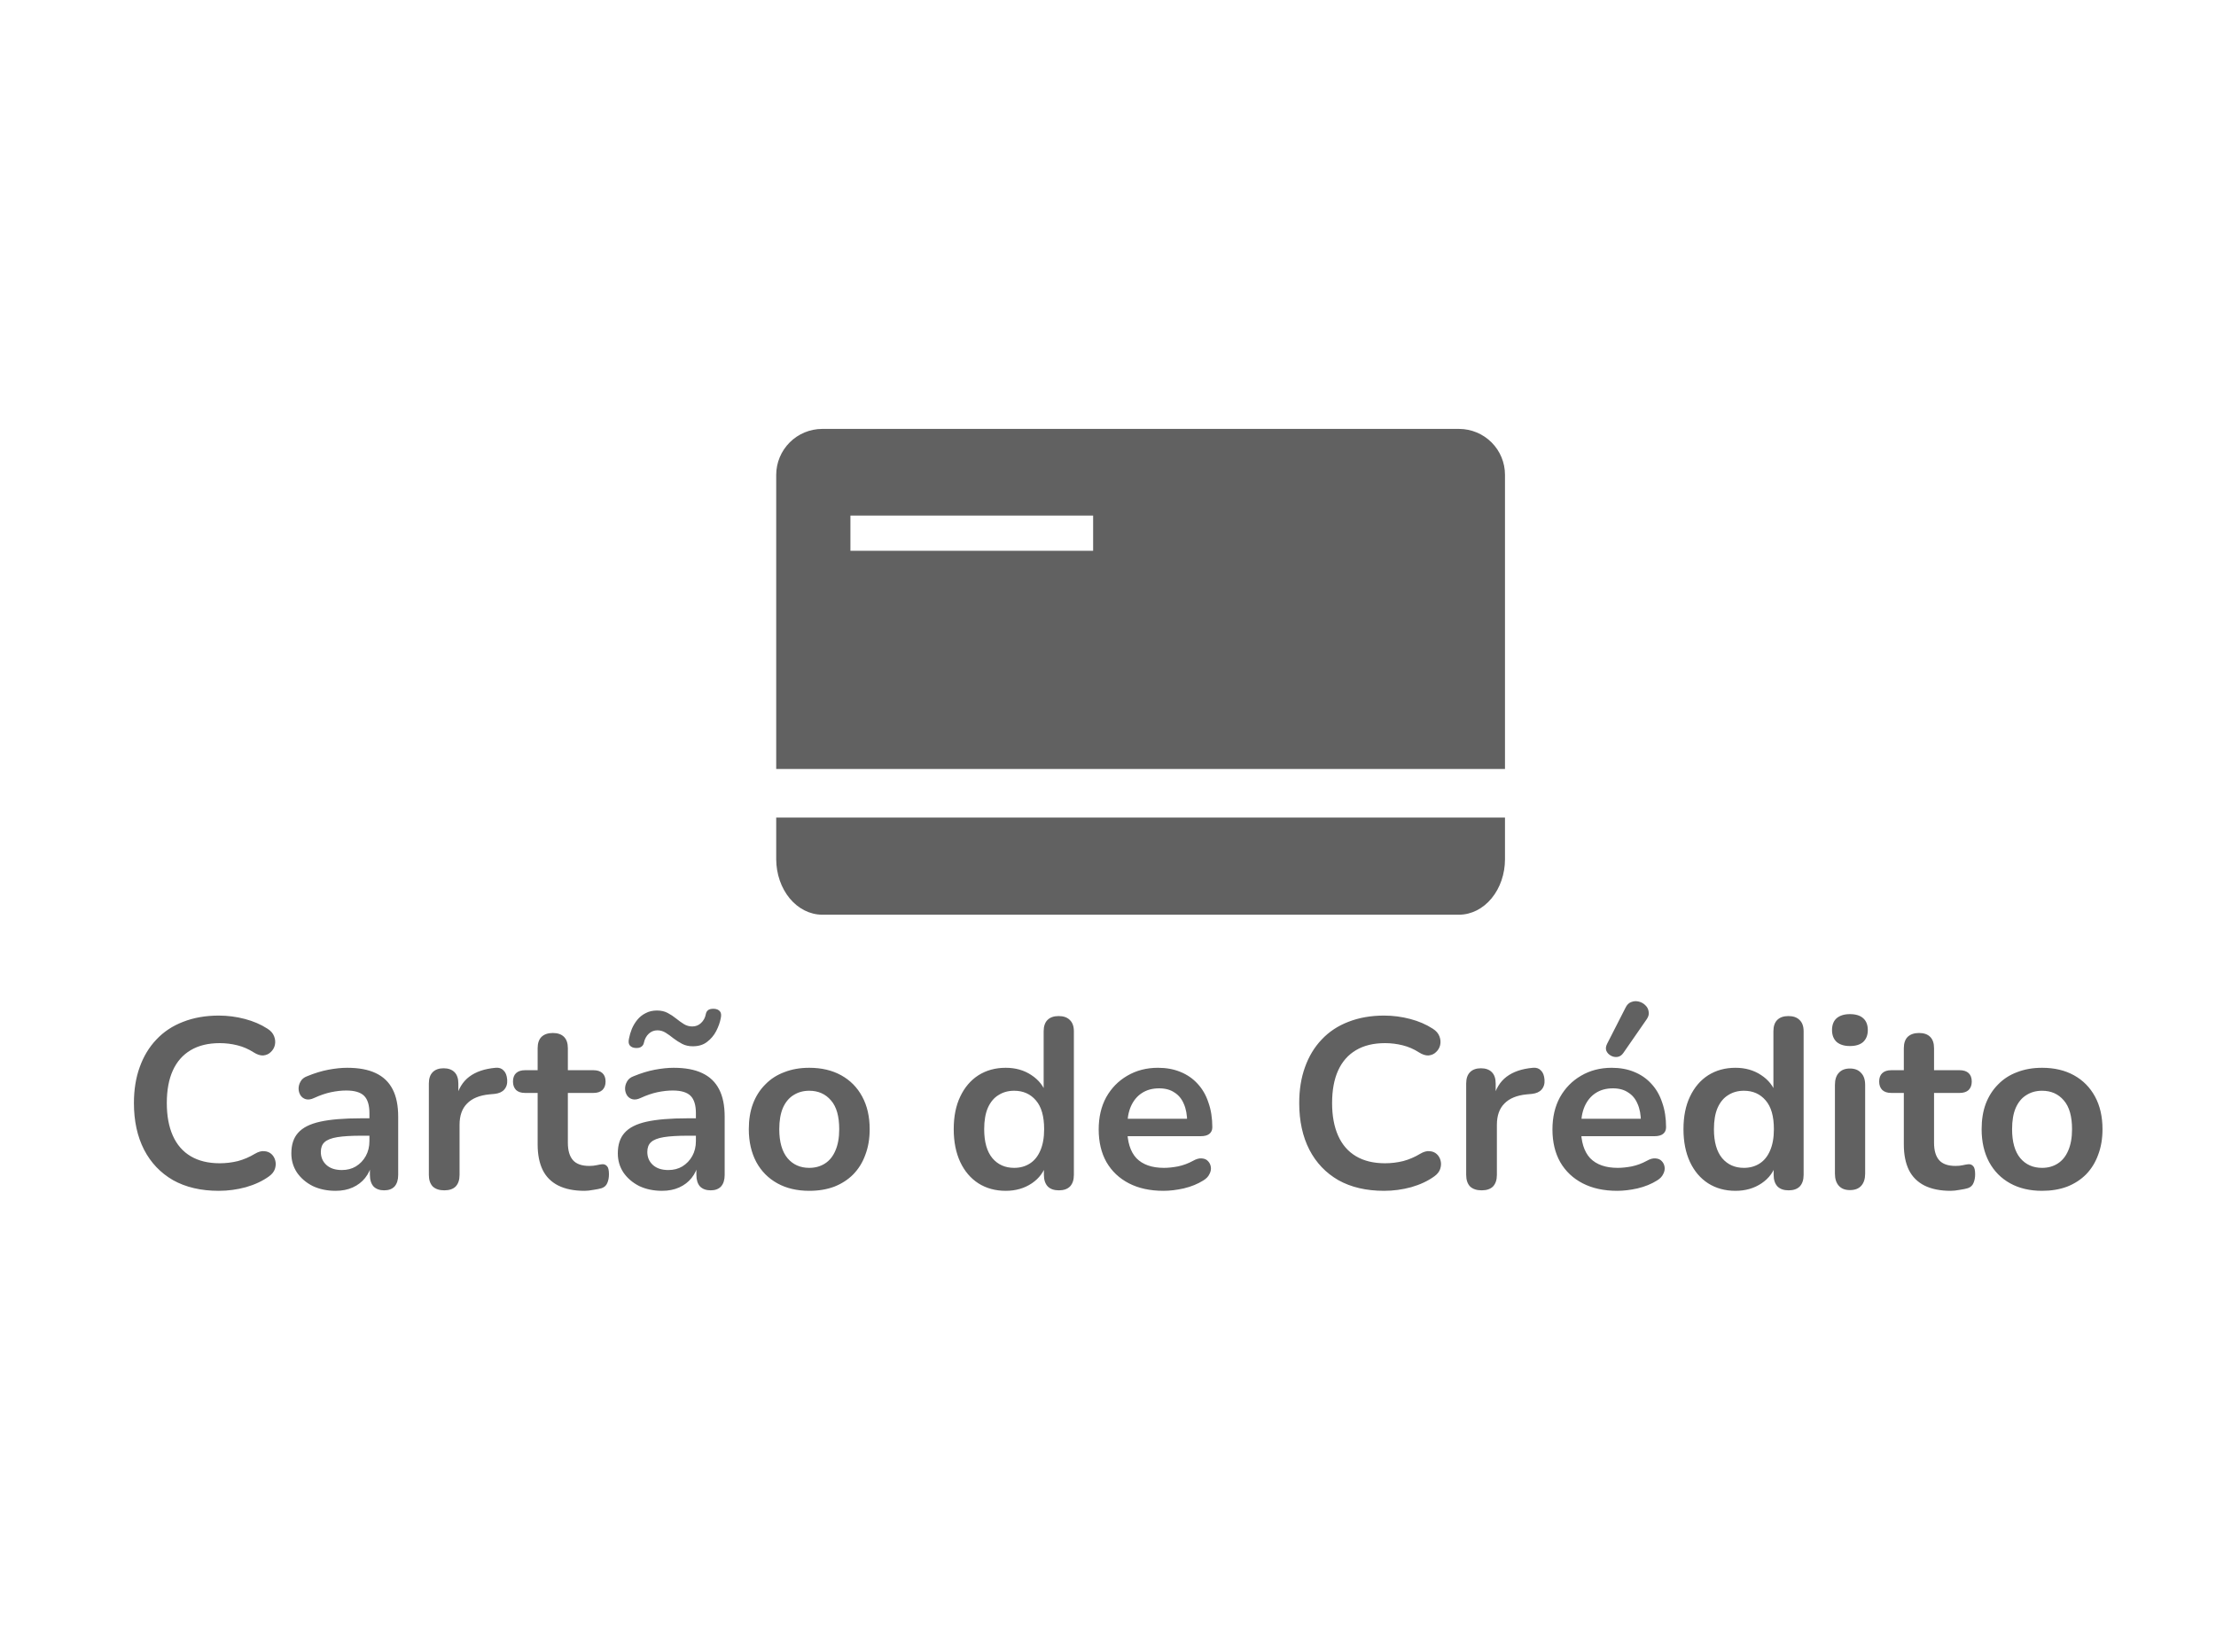 <svg width="55" height="41" viewBox="0 0 55 41" fill="none" xmlns="http://www.w3.org/2000/svg">
<path d="M36.215 10.647H20.405C20.103 10.648 19.814 10.768 19.6 10.982C19.387 11.195 19.266 11.484 19.265 11.786V19.088H37.353V11.786C37.353 11.484 37.233 11.195 37.02 10.982C36.806 10.768 36.517 10.648 36.215 10.647ZM27.131 13.672H21.107V12.798H27.131V13.672Z" fill="#616161"/>
<path d="M19.265 20.294V21.328C19.266 21.693 19.387 22.043 19.6 22.301C19.814 22.559 20.103 22.704 20.405 22.706H36.215C36.517 22.704 36.806 22.559 37.02 22.3C37.233 22.042 37.353 21.693 37.353 21.328V20.294H19.265Z" fill="#616161"/>
<path d="M5.43 29.56C4.99 29.56 4.612 29.472 4.296 29.296C3.984 29.116 3.744 28.864 3.576 28.54C3.408 28.212 3.324 27.826 3.324 27.382C3.324 27.05 3.372 26.752 3.468 26.488C3.564 26.22 3.702 25.992 3.882 25.804C4.062 25.612 4.282 25.466 4.542 25.366C4.806 25.262 5.102 25.21 5.43 25.21C5.65 25.21 5.866 25.238 6.078 25.294C6.29 25.35 6.476 25.43 6.636 25.534C6.72 25.586 6.776 25.65 6.804 25.726C6.832 25.798 6.838 25.87 6.822 25.942C6.806 26.01 6.772 26.068 6.72 26.116C6.672 26.164 6.61 26.192 6.534 26.2C6.462 26.204 6.382 26.178 6.294 26.122C6.17 26.042 6.036 25.984 5.892 25.948C5.748 25.912 5.602 25.894 5.454 25.894C5.17 25.894 4.93 25.952 4.734 26.068C4.538 26.184 4.39 26.352 4.29 26.572C4.19 26.792 4.14 27.062 4.14 27.382C4.14 27.698 4.19 27.968 4.29 28.192C4.39 28.416 4.538 28.586 4.734 28.702C4.93 28.818 5.17 28.876 5.454 28.876C5.606 28.876 5.756 28.858 5.904 28.822C6.052 28.782 6.192 28.722 6.324 28.642C6.412 28.59 6.49 28.568 6.558 28.576C6.63 28.58 6.69 28.604 6.738 28.648C6.786 28.692 6.818 28.748 6.834 28.816C6.85 28.88 6.846 28.948 6.822 29.02C6.798 29.088 6.75 29.148 6.678 29.2C6.518 29.316 6.326 29.406 6.102 29.47C5.882 29.53 5.658 29.56 5.43 29.56ZM8.329 29.56C8.117 29.56 7.927 29.52 7.759 29.44C7.595 29.356 7.465 29.244 7.369 29.104C7.277 28.964 7.231 28.806 7.231 28.63C7.231 28.414 7.287 28.244 7.399 28.12C7.511 27.992 7.693 27.9 7.945 27.844C8.197 27.788 8.535 27.76 8.959 27.76H9.259V28.192H8.965C8.717 28.192 8.519 28.204 8.371 28.228C8.223 28.252 8.117 28.294 8.053 28.354C7.993 28.41 7.963 28.49 7.963 28.594C7.963 28.726 8.009 28.834 8.101 28.918C8.193 29.002 8.321 29.044 8.485 29.044C8.617 29.044 8.733 29.014 8.833 28.954C8.937 28.89 9.019 28.804 9.079 28.696C9.139 28.588 9.169 28.464 9.169 28.324V27.634C9.169 27.434 9.125 27.29 9.037 27.202C8.949 27.114 8.801 27.07 8.593 27.07C8.477 27.07 8.351 27.084 8.215 27.112C8.083 27.14 7.943 27.188 7.795 27.256C7.719 27.292 7.651 27.302 7.591 27.286C7.535 27.27 7.491 27.238 7.459 27.19C7.427 27.138 7.411 27.082 7.411 27.022C7.411 26.962 7.427 26.904 7.459 26.848C7.491 26.788 7.545 26.744 7.621 26.716C7.805 26.64 7.981 26.586 8.149 26.554C8.321 26.522 8.477 26.506 8.617 26.506C8.905 26.506 9.141 26.55 9.325 26.638C9.513 26.726 9.653 26.86 9.745 27.04C9.837 27.216 9.883 27.444 9.883 27.724V29.164C9.883 29.288 9.853 29.384 9.793 29.452C9.733 29.516 9.647 29.548 9.535 29.548C9.423 29.548 9.335 29.516 9.271 29.452C9.211 29.384 9.181 29.288 9.181 29.164V28.876H9.229C9.201 29.016 9.145 29.138 9.061 29.242C8.981 29.342 8.879 29.42 8.755 29.476C8.631 29.532 8.489 29.56 8.329 29.56ZM11.028 29.548C10.904 29.548 10.808 29.516 10.74 29.452C10.676 29.384 10.644 29.288 10.644 29.164V26.896C10.644 26.772 10.676 26.678 10.74 26.614C10.804 26.55 10.894 26.518 11.01 26.518C11.126 26.518 11.216 26.55 11.28 26.614C11.344 26.678 11.376 26.772 11.376 26.896V27.274H11.316C11.372 27.034 11.482 26.852 11.646 26.728C11.81 26.604 12.028 26.53 12.3 26.506C12.384 26.498 12.45 26.52 12.498 26.572C12.55 26.62 12.58 26.696 12.588 26.8C12.596 26.9 12.572 26.982 12.516 27.046C12.464 27.106 12.384 27.142 12.276 27.154L12.144 27.166C11.9 27.19 11.716 27.266 11.592 27.394C11.468 27.518 11.406 27.694 11.406 27.922V29.164C11.406 29.288 11.374 29.384 11.31 29.452C11.246 29.516 11.152 29.548 11.028 29.548ZM14.508 29.56C14.248 29.56 14.03 29.516 13.854 29.428C13.681 29.34 13.553 29.212 13.47 29.044C13.386 28.872 13.344 28.66 13.344 28.408V27.13H13.031C12.935 27.13 12.861 27.106 12.809 27.058C12.758 27.006 12.732 26.936 12.732 26.848C12.732 26.756 12.758 26.686 12.809 26.638C12.861 26.59 12.935 26.566 13.031 26.566H13.344V26.02C13.344 25.896 13.376 25.802 13.44 25.738C13.508 25.674 13.601 25.642 13.722 25.642C13.841 25.642 13.934 25.674 13.998 25.738C14.062 25.802 14.094 25.896 14.094 26.02V26.566H14.729C14.825 26.566 14.899 26.59 14.951 26.638C15.004 26.686 15.03 26.756 15.03 26.848C15.03 26.936 15.004 27.006 14.951 27.058C14.899 27.106 14.825 27.13 14.729 27.13H14.094V28.366C14.094 28.558 14.136 28.702 14.22 28.798C14.303 28.894 14.44 28.942 14.627 28.942C14.695 28.942 14.755 28.936 14.807 28.924C14.86 28.912 14.905 28.904 14.945 28.9C14.993 28.896 15.034 28.912 15.066 28.948C15.098 28.98 15.114 29.048 15.114 29.152C15.114 29.232 15.1 29.304 15.072 29.368C15.047 29.428 15.002 29.47 14.934 29.494C14.882 29.51 14.813 29.524 14.729 29.536C14.646 29.552 14.572 29.56 14.508 29.56ZM16.432 29.56C16.22 29.56 16.03 29.52 15.862 29.44C15.698 29.356 15.568 29.244 15.472 29.104C15.38 28.964 15.334 28.806 15.334 28.63C15.334 28.414 15.39 28.244 15.502 28.12C15.614 27.992 15.796 27.9 16.048 27.844C16.3 27.788 16.638 27.76 17.062 27.76H17.362V28.192H17.068C16.82 28.192 16.622 28.204 16.474 28.228C16.326 28.252 16.22 28.294 16.156 28.354C16.096 28.41 16.066 28.49 16.066 28.594C16.066 28.726 16.112 28.834 16.204 28.918C16.296 29.002 16.424 29.044 16.588 29.044C16.72 29.044 16.836 29.014 16.936 28.954C17.04 28.89 17.122 28.804 17.182 28.696C17.242 28.588 17.272 28.464 17.272 28.324V27.634C17.272 27.434 17.228 27.29 17.14 27.202C17.052 27.114 16.904 27.07 16.696 27.07C16.58 27.07 16.454 27.084 16.318 27.112C16.186 27.14 16.046 27.188 15.898 27.256C15.822 27.292 15.754 27.302 15.694 27.286C15.638 27.27 15.594 27.238 15.562 27.19C15.53 27.138 15.514 27.082 15.514 27.022C15.514 26.962 15.53 26.904 15.562 26.848C15.594 26.788 15.648 26.744 15.724 26.716C15.908 26.64 16.084 26.586 16.252 26.554C16.424 26.522 16.58 26.506 16.72 26.506C17.008 26.506 17.244 26.55 17.428 26.638C17.616 26.726 17.756 26.86 17.848 27.04C17.94 27.216 17.986 27.444 17.986 27.724V29.164C17.986 29.288 17.956 29.384 17.896 29.452C17.836 29.516 17.75 29.548 17.638 29.548C17.526 29.548 17.438 29.516 17.374 29.452C17.314 29.384 17.284 29.288 17.284 29.164V28.876H17.332C17.304 29.016 17.248 29.138 17.164 29.242C17.084 29.342 16.982 29.42 16.858 29.476C16.734 29.532 16.592 29.56 16.432 29.56ZM15.772 26.014C15.712 26.01 15.666 25.99 15.634 25.954C15.602 25.918 15.594 25.862 15.61 25.786C15.626 25.702 15.65 25.62 15.682 25.54C15.718 25.456 15.764 25.38 15.82 25.312C15.876 25.244 15.944 25.19 16.024 25.15C16.104 25.106 16.198 25.084 16.306 25.084C16.406 25.084 16.494 25.104 16.57 25.144C16.646 25.184 16.716 25.23 16.78 25.282C16.844 25.334 16.908 25.38 16.972 25.42C17.036 25.46 17.106 25.48 17.182 25.48C17.266 25.48 17.338 25.452 17.398 25.396C17.462 25.336 17.502 25.262 17.518 25.174C17.526 25.13 17.546 25.096 17.578 25.072C17.614 25.048 17.664 25.038 17.728 25.042C17.788 25.046 17.834 25.066 17.866 25.102C17.898 25.138 17.906 25.194 17.89 25.27C17.87 25.378 17.832 25.486 17.776 25.594C17.72 25.702 17.644 25.792 17.548 25.864C17.456 25.936 17.338 25.972 17.194 25.972C17.094 25.972 17.006 25.952 16.93 25.912C16.854 25.872 16.782 25.826 16.714 25.774C16.65 25.722 16.586 25.676 16.522 25.636C16.458 25.596 16.39 25.576 16.318 25.576C16.234 25.576 16.162 25.604 16.102 25.66C16.042 25.716 16.002 25.79 15.982 25.882C15.974 25.926 15.952 25.96 15.916 25.984C15.884 26.008 15.836 26.018 15.772 26.014ZM20.085 29.56C19.782 29.56 19.517 29.498 19.294 29.374C19.07 29.25 18.895 29.074 18.771 28.846C18.648 28.614 18.585 28.342 18.585 28.03C18.585 27.794 18.619 27.584 18.688 27.4C18.759 27.212 18.861 27.052 18.994 26.92C19.125 26.784 19.284 26.682 19.468 26.614C19.651 26.542 19.858 26.506 20.085 26.506C20.39 26.506 20.654 26.568 20.878 26.692C21.102 26.816 21.276 26.992 21.399 27.22C21.523 27.448 21.585 27.718 21.585 28.03C21.585 28.266 21.549 28.478 21.477 28.666C21.41 28.854 21.309 29.016 21.177 29.152C21.046 29.284 20.887 29.386 20.703 29.458C20.52 29.526 20.314 29.56 20.085 29.56ZM20.085 28.99C20.233 28.99 20.363 28.954 20.476 28.882C20.587 28.81 20.674 28.704 20.733 28.564C20.797 28.42 20.829 28.242 20.829 28.03C20.829 27.71 20.762 27.472 20.625 27.316C20.489 27.156 20.309 27.076 20.085 27.076C19.938 27.076 19.808 27.112 19.695 27.184C19.584 27.252 19.495 27.358 19.431 27.502C19.372 27.642 19.341 27.818 19.341 28.03C19.341 28.346 19.41 28.586 19.546 28.75C19.681 28.91 19.861 28.99 20.085 28.99ZM24.961 29.56C24.705 29.56 24.479 29.498 24.283 29.374C24.091 29.25 23.941 29.074 23.833 28.846C23.725 28.614 23.671 28.342 23.671 28.03C23.671 27.714 23.725 27.444 23.833 27.22C23.941 26.992 24.091 26.816 24.283 26.692C24.479 26.568 24.705 26.506 24.961 26.506C25.205 26.506 25.417 26.566 25.597 26.686C25.781 26.806 25.905 26.964 25.969 27.16H25.903V25.6C25.903 25.476 25.935 25.382 25.999 25.318C26.063 25.254 26.155 25.222 26.275 25.222C26.395 25.222 26.487 25.254 26.551 25.318C26.619 25.382 26.653 25.476 26.653 25.6V29.164C26.653 29.288 26.621 29.384 26.557 29.452C26.493 29.516 26.401 29.548 26.281 29.548C26.161 29.548 26.069 29.516 26.005 29.452C25.941 29.384 25.909 29.288 25.909 29.164V28.696L25.975 28.876C25.915 29.084 25.793 29.25 25.609 29.374C25.425 29.498 25.209 29.56 24.961 29.56ZM25.171 28.99C25.319 28.99 25.449 28.954 25.561 28.882C25.673 28.81 25.759 28.704 25.819 28.564C25.883 28.42 25.915 28.242 25.915 28.03C25.915 27.71 25.847 27.472 25.711 27.316C25.575 27.156 25.395 27.076 25.171 27.076C25.023 27.076 24.893 27.112 24.781 27.184C24.669 27.252 24.581 27.358 24.517 27.502C24.457 27.642 24.427 27.818 24.427 28.03C24.427 28.346 24.495 28.586 24.631 28.75C24.767 28.91 24.947 28.99 25.171 28.99ZM28.877 29.56C28.545 29.56 28.259 29.498 28.019 29.374C27.779 29.25 27.593 29.074 27.461 28.846C27.333 28.618 27.269 28.348 27.269 28.036C27.269 27.732 27.331 27.466 27.455 27.238C27.583 27.01 27.757 26.832 27.977 26.704C28.201 26.572 28.455 26.506 28.739 26.506C28.947 26.506 29.133 26.54 29.297 26.608C29.465 26.676 29.607 26.774 29.723 26.902C29.843 27.03 29.933 27.186 29.993 27.37C30.057 27.55 30.089 27.754 30.089 27.982C30.089 28.054 30.063 28.11 30.011 28.15C29.963 28.186 29.893 28.204 29.801 28.204H27.875V27.772H29.561L29.465 27.862C29.465 27.678 29.437 27.524 29.381 27.4C29.329 27.276 29.251 27.182 29.147 27.118C29.047 27.05 28.921 27.016 28.769 27.016C28.601 27.016 28.457 27.056 28.337 27.136C28.221 27.212 28.131 27.322 28.067 27.466C28.007 27.606 27.977 27.774 27.977 27.97V28.012C27.977 28.34 28.053 28.586 28.205 28.75C28.361 28.91 28.589 28.99 28.889 28.99C28.993 28.99 29.109 28.978 29.237 28.954C29.369 28.926 29.493 28.88 29.609 28.816C29.693 28.768 29.767 28.748 29.831 28.756C29.895 28.76 29.945 28.782 29.981 28.822C30.021 28.862 30.045 28.912 30.053 28.972C30.061 29.028 30.049 29.086 30.017 29.146C29.989 29.206 29.939 29.258 29.867 29.302C29.727 29.39 29.565 29.456 29.381 29.5C29.201 29.54 29.033 29.56 28.877 29.56ZM34.352 29.56C33.912 29.56 33.534 29.472 33.218 29.296C32.906 29.116 32.666 28.864 32.498 28.54C32.33 28.212 32.246 27.826 32.246 27.382C32.246 27.05 32.294 26.752 32.39 26.488C32.486 26.22 32.624 25.992 32.804 25.804C32.984 25.612 33.204 25.466 33.464 25.366C33.728 25.262 34.024 25.21 34.352 25.21C34.572 25.21 34.788 25.238 35 25.294C35.212 25.35 35.398 25.43 35.558 25.534C35.642 25.586 35.698 25.65 35.726 25.726C35.754 25.798 35.76 25.87 35.744 25.942C35.728 26.01 35.694 26.068 35.642 26.116C35.594 26.164 35.532 26.192 35.456 26.2C35.384 26.204 35.304 26.178 35.216 26.122C35.092 26.042 34.958 25.984 34.814 25.948C34.67 25.912 34.524 25.894 34.376 25.894C34.092 25.894 33.852 25.952 33.656 26.068C33.46 26.184 33.312 26.352 33.212 26.572C33.112 26.792 33.062 27.062 33.062 27.382C33.062 27.698 33.112 27.968 33.212 28.192C33.312 28.416 33.46 28.586 33.656 28.702C33.852 28.818 34.092 28.876 34.376 28.876C34.528 28.876 34.678 28.858 34.826 28.822C34.974 28.782 35.114 28.722 35.246 28.642C35.334 28.59 35.412 28.568 35.48 28.576C35.552 28.58 35.612 28.604 35.66 28.648C35.708 28.692 35.74 28.748 35.756 28.816C35.772 28.88 35.768 28.948 35.744 29.02C35.72 29.088 35.672 29.148 35.6 29.2C35.44 29.316 35.248 29.406 35.024 29.47C34.804 29.53 34.58 29.56 34.352 29.56ZM36.774 29.548C36.65 29.548 36.554 29.516 36.486 29.452C36.422 29.384 36.39 29.288 36.39 29.164V26.896C36.39 26.772 36.422 26.678 36.486 26.614C36.55 26.55 36.64 26.518 36.756 26.518C36.872 26.518 36.962 26.55 37.026 26.614C37.09 26.678 37.122 26.772 37.122 26.896V27.274H37.062C37.118 27.034 37.228 26.852 37.392 26.728C37.556 26.604 37.774 26.53 38.046 26.506C38.13 26.498 38.196 26.52 38.244 26.572C38.296 26.62 38.326 26.696 38.334 26.8C38.342 26.9 38.318 26.982 38.262 27.046C38.21 27.106 38.13 27.142 38.022 27.154L37.89 27.166C37.646 27.19 37.462 27.266 37.338 27.394C37.214 27.518 37.152 27.694 37.152 27.922V29.164C37.152 29.288 37.12 29.384 37.056 29.452C36.992 29.516 36.898 29.548 36.774 29.548ZM40.139 29.56C39.807 29.56 39.521 29.498 39.281 29.374C39.041 29.25 38.855 29.074 38.723 28.846C38.595 28.618 38.531 28.348 38.531 28.036C38.531 27.732 38.593 27.466 38.717 27.238C38.845 27.01 39.019 26.832 39.239 26.704C39.463 26.572 39.717 26.506 40.001 26.506C40.209 26.506 40.395 26.54 40.559 26.608C40.727 26.676 40.869 26.774 40.985 26.902C41.105 27.03 41.195 27.186 41.255 27.37C41.319 27.55 41.351 27.754 41.351 27.982C41.351 28.054 41.325 28.11 41.273 28.15C41.225 28.186 41.155 28.204 41.063 28.204H39.137V27.772H40.823L40.727 27.862C40.727 27.678 40.699 27.524 40.643 27.4C40.591 27.276 40.513 27.182 40.409 27.118C40.309 27.05 40.183 27.016 40.031 27.016C39.863 27.016 39.719 27.056 39.599 27.136C39.483 27.212 39.393 27.322 39.329 27.466C39.269 27.606 39.239 27.774 39.239 27.97V28.012C39.239 28.34 39.315 28.586 39.467 28.75C39.623 28.91 39.851 28.99 40.151 28.99C40.255 28.99 40.371 28.978 40.499 28.954C40.631 28.926 40.755 28.88 40.871 28.816C40.955 28.768 41.029 28.748 41.093 28.756C41.157 28.76 41.207 28.782 41.243 28.822C41.283 28.862 41.307 28.912 41.315 28.972C41.323 29.028 41.311 29.086 41.279 29.146C41.251 29.206 41.201 29.258 41.129 29.302C40.989 29.39 40.827 29.456 40.643 29.5C40.463 29.54 40.295 29.56 40.139 29.56ZM40.289 26.14C40.249 26.196 40.201 26.228 40.145 26.236C40.089 26.244 40.035 26.234 39.983 26.206C39.931 26.178 39.893 26.138 39.869 26.086C39.849 26.034 39.855 25.976 39.887 25.912L40.343 25.018C40.379 24.942 40.427 24.894 40.487 24.874C40.547 24.85 40.609 24.846 40.673 24.862C40.737 24.878 40.791 24.908 40.835 24.952C40.883 24.996 40.911 25.05 40.919 25.114C40.931 25.174 40.915 25.236 40.871 25.3L40.289 26.14ZM43.073 29.56C42.817 29.56 42.591 29.498 42.395 29.374C42.203 29.25 42.053 29.074 41.945 28.846C41.837 28.614 41.783 28.342 41.783 28.03C41.783 27.714 41.837 27.444 41.945 27.22C42.053 26.992 42.203 26.816 42.395 26.692C42.591 26.568 42.817 26.506 43.073 26.506C43.317 26.506 43.529 26.566 43.709 26.686C43.893 26.806 44.017 26.964 44.081 27.16H44.015V25.6C44.015 25.476 44.047 25.382 44.111 25.318C44.175 25.254 44.267 25.222 44.387 25.222C44.507 25.222 44.599 25.254 44.663 25.318C44.731 25.382 44.765 25.476 44.765 25.6V29.164C44.765 29.288 44.733 29.384 44.669 29.452C44.605 29.516 44.513 29.548 44.393 29.548C44.273 29.548 44.181 29.516 44.117 29.452C44.053 29.384 44.021 29.288 44.021 29.164V28.696L44.087 28.876C44.027 29.084 43.905 29.25 43.721 29.374C43.537 29.498 43.321 29.56 43.073 29.56ZM43.283 28.99C43.431 28.99 43.561 28.954 43.673 28.882C43.785 28.81 43.871 28.704 43.931 28.564C43.995 28.42 44.027 28.242 44.027 28.03C44.027 27.71 43.959 27.472 43.823 27.316C43.687 27.156 43.507 27.076 43.283 27.076C43.135 27.076 43.005 27.112 42.893 27.184C42.781 27.252 42.693 27.358 42.629 27.502C42.569 27.642 42.539 27.818 42.539 28.03C42.539 28.346 42.607 28.586 42.743 28.75C42.879 28.91 43.059 28.99 43.283 28.99ZM45.914 29.542C45.794 29.542 45.702 29.506 45.638 29.434C45.574 29.362 45.542 29.262 45.542 29.134V26.932C45.542 26.8 45.574 26.7 45.638 26.632C45.702 26.56 45.794 26.524 45.914 26.524C46.034 26.524 46.126 26.56 46.19 26.632C46.258 26.7 46.292 26.8 46.292 26.932V29.134C46.292 29.262 46.26 29.362 46.196 29.434C46.132 29.506 46.038 29.542 45.914 29.542ZM45.914 25.966C45.774 25.966 45.664 25.932 45.584 25.864C45.508 25.792 45.47 25.694 45.47 25.57C45.47 25.442 45.508 25.344 45.584 25.276C45.664 25.208 45.774 25.174 45.914 25.174C46.058 25.174 46.168 25.208 46.244 25.276C46.32 25.344 46.358 25.442 46.358 25.57C46.358 25.694 46.32 25.792 46.244 25.864C46.168 25.932 46.058 25.966 45.914 25.966ZM48.416 29.56C48.156 29.56 47.938 29.516 47.762 29.428C47.59 29.34 47.462 29.212 47.378 29.044C47.294 28.872 47.252 28.66 47.252 28.408V27.13H46.94C46.844 27.13 46.77 27.106 46.718 27.058C46.666 27.006 46.64 26.936 46.64 26.848C46.64 26.756 46.666 26.686 46.718 26.638C46.77 26.59 46.844 26.566 46.94 26.566H47.252V26.02C47.252 25.896 47.284 25.802 47.348 25.738C47.416 25.674 47.51 25.642 47.63 25.642C47.75 25.642 47.842 25.674 47.906 25.738C47.97 25.802 48.002 25.896 48.002 26.02V26.566H48.638C48.734 26.566 48.808 26.59 48.86 26.638C48.912 26.686 48.938 26.756 48.938 26.848C48.938 26.936 48.912 27.006 48.86 27.058C48.808 27.106 48.734 27.13 48.638 27.13H48.002V28.366C48.002 28.558 48.044 28.702 48.128 28.798C48.212 28.894 48.348 28.942 48.536 28.942C48.604 28.942 48.664 28.936 48.716 28.924C48.768 28.912 48.814 28.904 48.854 28.9C48.902 28.896 48.942 28.912 48.974 28.948C49.006 28.98 49.022 29.048 49.022 29.152C49.022 29.232 49.008 29.304 48.98 29.368C48.956 29.428 48.91 29.47 48.842 29.494C48.79 29.51 48.722 29.524 48.638 29.536C48.554 29.552 48.48 29.56 48.416 29.56ZM50.683 29.56C50.379 29.56 50.115 29.498 49.891 29.374C49.667 29.25 49.493 29.074 49.369 28.846C49.245 28.614 49.183 28.342 49.183 28.03C49.183 27.794 49.217 27.584 49.285 27.4C49.357 27.212 49.459 27.052 49.591 26.92C49.723 26.784 49.881 26.682 50.065 26.614C50.249 26.542 50.455 26.506 50.683 26.506C50.987 26.506 51.251 26.568 51.475 26.692C51.699 26.816 51.873 26.992 51.997 27.22C52.121 27.448 52.183 27.718 52.183 28.03C52.183 28.266 52.147 28.478 52.075 28.666C52.007 28.854 51.907 29.016 51.775 29.152C51.643 29.284 51.485 29.386 51.301 29.458C51.117 29.526 50.911 29.56 50.683 29.56ZM50.683 28.99C50.831 28.99 50.961 28.954 51.073 28.882C51.185 28.81 51.271 28.704 51.331 28.564C51.395 28.42 51.427 28.242 51.427 28.03C51.427 27.71 51.359 27.472 51.223 27.316C51.087 27.156 50.907 27.076 50.683 27.076C50.535 27.076 50.405 27.112 50.293 27.184C50.181 27.252 50.093 27.358 50.029 27.502C49.969 27.642 49.939 27.818 49.939 28.03C49.939 28.346 50.007 28.586 50.143 28.75C50.279 28.91 50.459 28.99 50.683 28.99Z" fill="#616161"/>
</svg>
